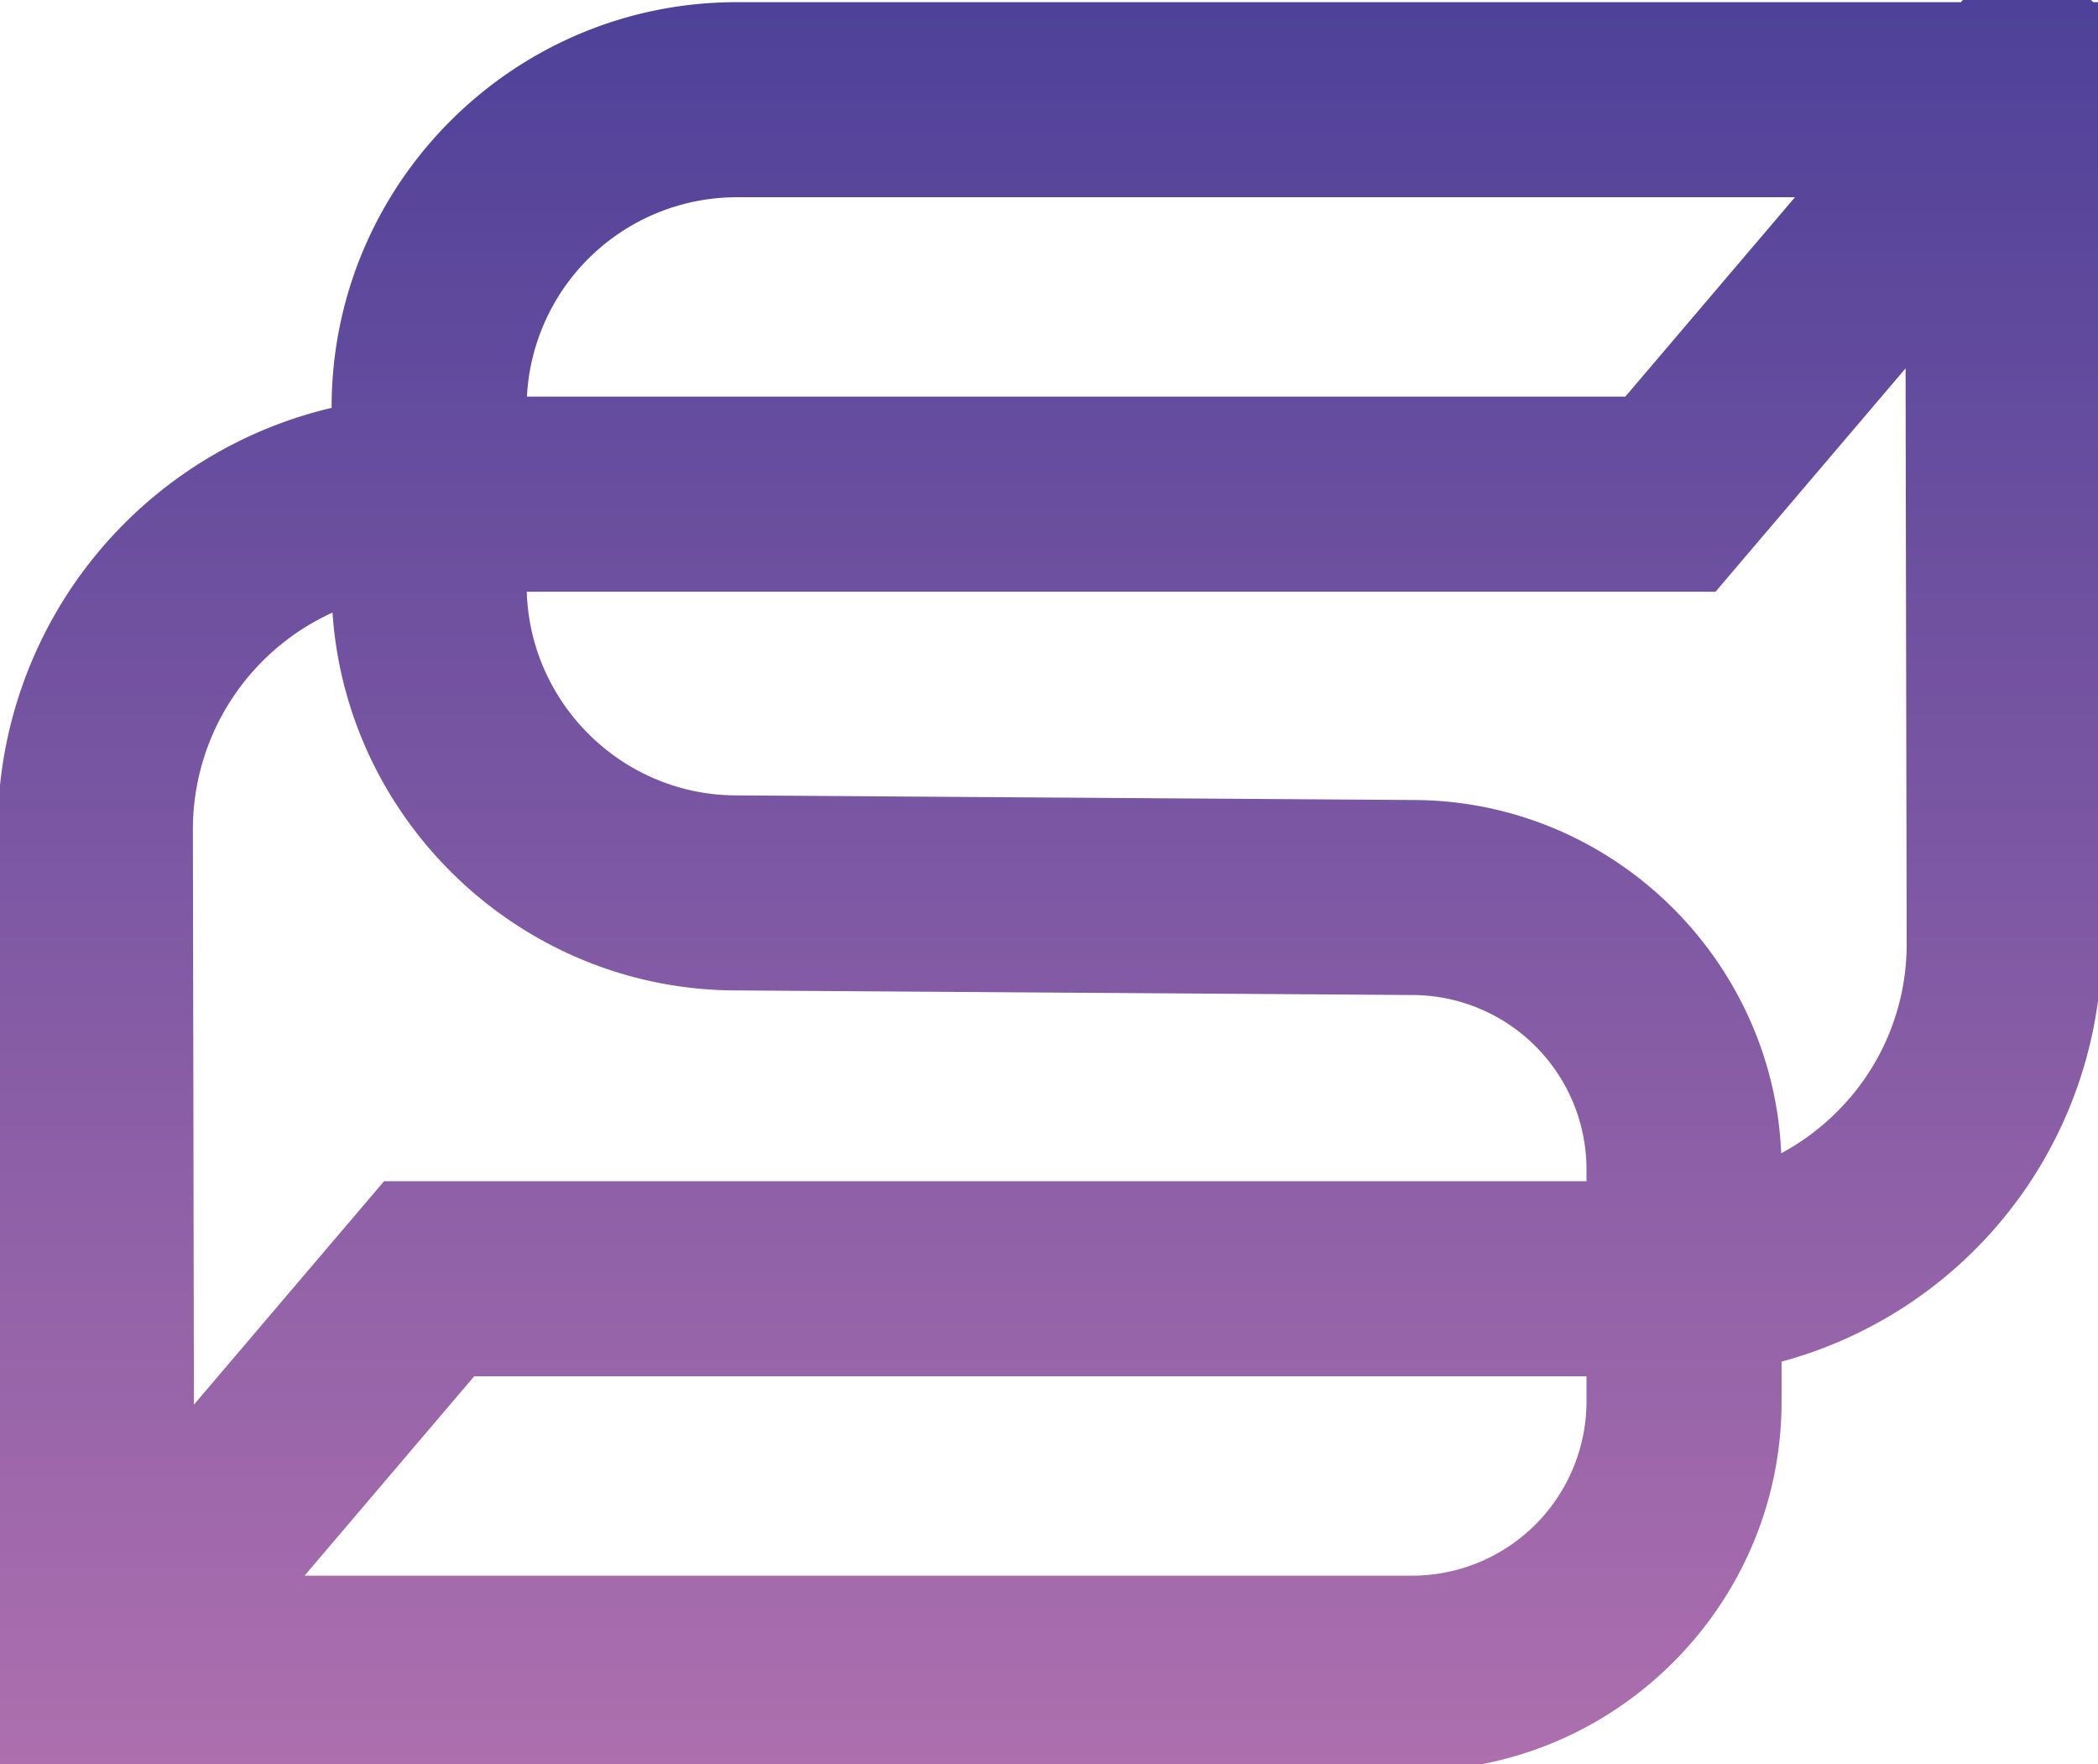 <svg xmlns="http://www.w3.org/2000/svg" xmlns:xlink="http://www.w3.org/1999/xlink" viewBox="0 0 908 763.55"><defs><style>.cls-1{fill:url(#linear-gradient);}</style><linearGradient id="linear-gradient" x1="454" x2="454" y2="763.55" gradientUnits="userSpaceOnUse"><stop offset="0" stop-color="#4e4199"/><stop offset="1" stop-color="#ad6fae"/></linearGradient></defs><title>logo</title><g id="Layer_2" data-name="Layer 2"><g id="Layer_1-2" data-name="Layer 1"><path class="cls-1" d="M906,.94,904.92,0H849.51l-.81.94H318.85c-96.69,0-175.33,78.64-175.33,175.33v.25A187.5,187.5,0,0,0,0,339.92V763.55H641.17c73.79-14.09,129.88-79.3,129.88-156.92V589.3A187.52,187.52,0,0,0,908,433.14V.94ZM318.85,85.36h458l-73.43,86.3H228.05A91,91,0,0,1,318.85,85.36ZM686.63,606.63a75.52,75.52,0,0,1-74.57,75.31H131.81l73.43-86.3H686.63Zm0-95.41H166.22L83.93,607.91,83.48,359a103.1,103.1,0,0,1,60.43-93.88C150,355.7,225.59,428,317.63,428.64l294.22,2A75.53,75.53,0,0,1,686.63,506Zm108.53-30.17a103,103,0,0,1-24.26,18.07c-3.6-84.31-73.3-152.28-158.47-152.88l-294.22-2c-48.85-.31-88.77-39.62-90.23-88.13H742.46l82.26-96.69.47,248.89A102.12,102.12,0,0,1,795.16,481.05Z"/></g></g></svg>